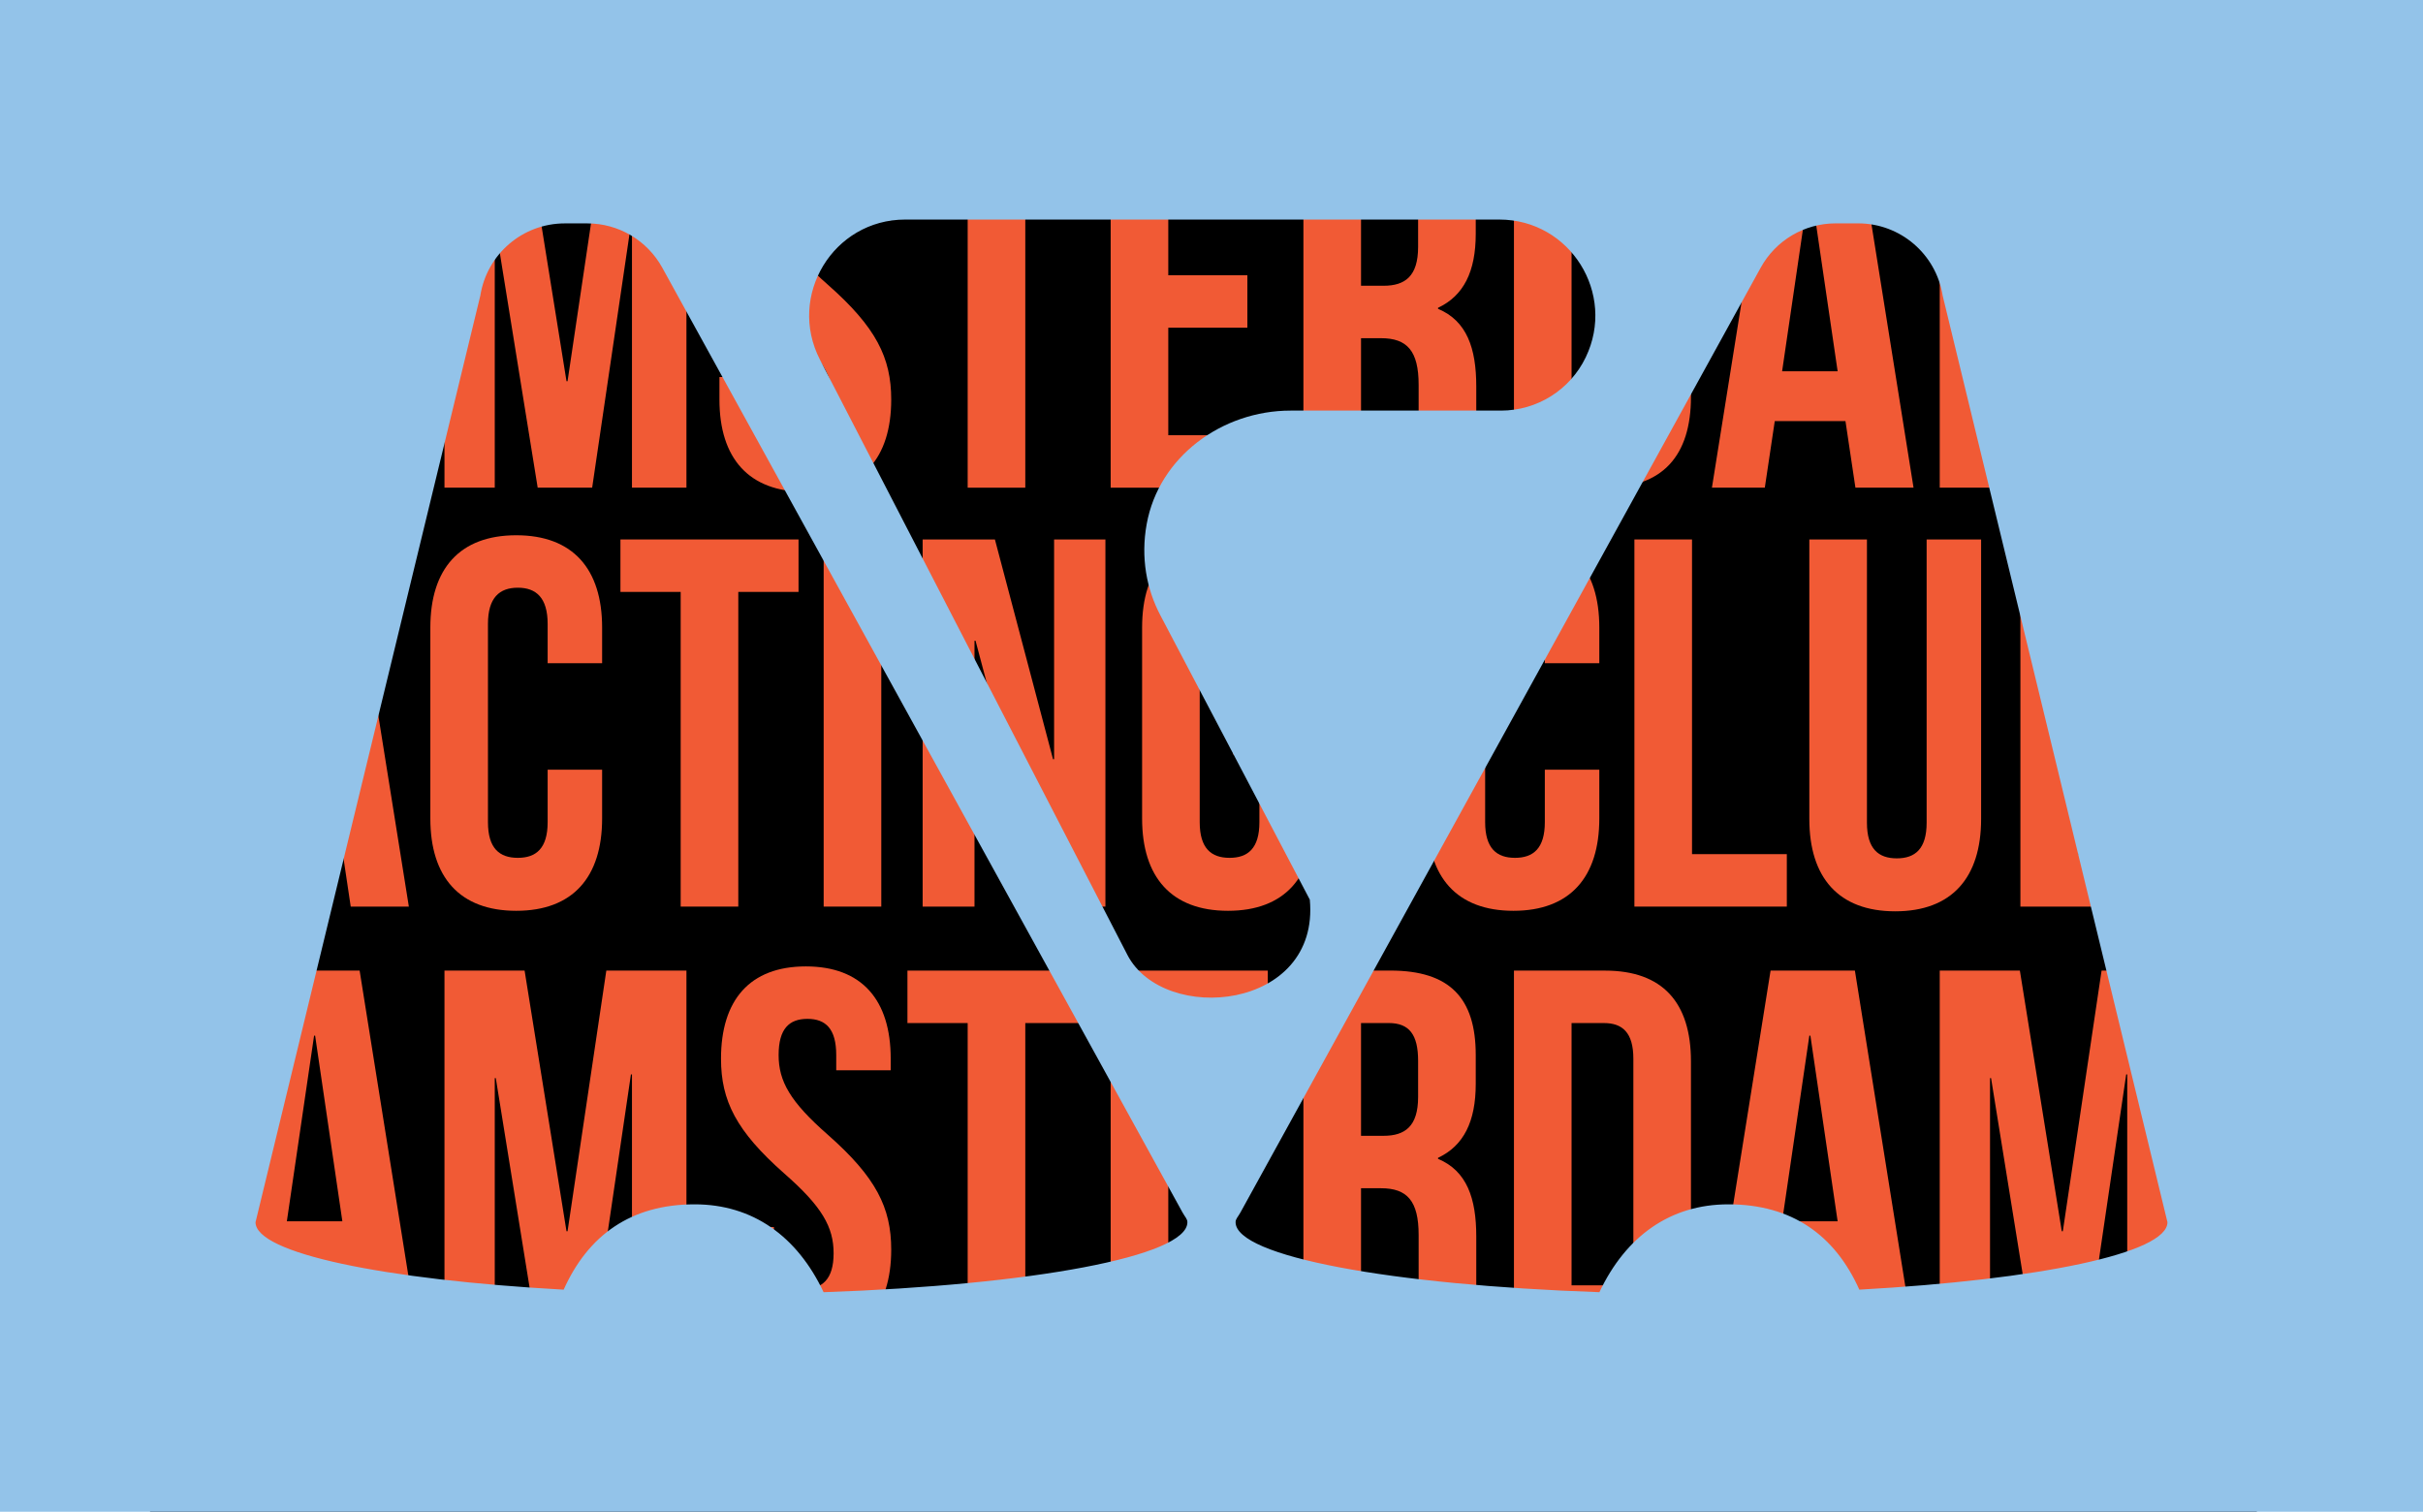 <svg width="452" height="282" viewBox="0 0 452 282" fill="none" xmlns="http://www.w3.org/2000/svg">
<g clip-path="url(#clip0_110_16)">
<rect x="28" width="393" height="282" fill="black"/>
<path d="M76.273 169.116H65.427L63.57 156.692H50.381L48.524 169.116H38.658L49.599 100.63H65.328L76.269 169.116H76.273ZM51.752 147.398H62.108L57.027 112.765H56.833L51.752 147.398Z" fill="#F15A35"/>
<path d="M112.323 143.58V152.68C112.323 163.636 106.851 169.9 96.302 169.9C85.752 169.9 80.279 163.636 80.279 152.68V117.066C80.279 106.11 85.752 99.847 96.302 99.847C106.851 99.847 112.323 106.11 112.323 117.066V123.717H102.161V116.382C102.161 111.491 100.012 109.631 96.594 109.631C93.176 109.631 91.027 111.491 91.027 116.382V153.365C91.027 158.255 93.176 160.02 96.594 160.02C100.012 160.02 102.161 158.259 102.161 153.365V143.58H112.323Z" fill="#F15A35"/>
<path d="M115.745 100.63H148.962V110.415H137.725V169.116H126.978V110.415H115.741V100.63H115.745Z" fill="#F15A35"/>
<path d="M153.652 100.63H164.4V169.116H153.652V100.63Z" fill="#F15A35"/>
<path d="M181.982 119.515H181.789V169.12H172.116V100.634H185.598L196.443 141.629H196.637V100.634H206.211V169.12H195.171L181.982 119.515Z" fill="#F15A35"/>
<path d="M230.052 130.962H245.098V152.68C245.098 163.636 239.626 169.9 229.076 169.9C218.526 169.9 213.054 163.636 213.054 152.68V117.066C213.054 106.11 218.526 99.847 229.076 99.847C239.626 99.847 245.098 106.11 245.098 117.066V123.717H234.936V116.382C234.936 111.491 232.786 109.631 229.368 109.631C225.951 109.631 223.801 111.491 223.801 116.382V153.365C223.801 158.255 225.951 160.02 229.368 160.02C232.786 160.02 234.936 158.259 234.936 153.365V140.743H230.052V130.958V130.962Z" fill="#F15A35"/>
<path d="M298.344 143.58V152.68C298.344 163.636 292.871 169.9 282.322 169.9C271.772 169.9 266.3 163.636 266.3 152.68V117.066C266.3 106.11 271.772 99.847 282.322 99.847C292.871 99.847 298.344 106.11 298.344 117.066V123.717H288.181V116.382C288.181 111.491 286.032 109.631 282.614 109.631C279.196 109.631 277.047 111.491 277.047 116.382V153.365C277.047 158.255 279.196 160.02 282.614 160.02C286.032 160.02 288.181 158.259 288.181 153.365V143.58H298.344Z" fill="#F15A35"/>
<path d="M304.891 100.63H315.638V159.331H333.323V169.116H304.891V100.63Z" fill="#F15A35"/>
<path d="M348.27 100.63V153.464C348.27 158.354 350.42 160.115 353.838 160.115C357.255 160.115 359.405 158.354 359.405 153.464V100.63H369.567V152.775C369.567 163.731 364.095 169.995 353.545 169.995C342.996 169.995 337.523 163.731 337.523 152.775V100.63H348.27Z" fill="#F15A35"/>
<path d="M409.039 116.382V118.827C409.039 125.87 406.89 130.273 402.101 132.525V132.723C407.866 134.974 410.114 140.058 410.114 147.299V152.874C410.114 163.438 404.547 169.116 393.8 169.116H376.897V100.63H393.116C404.254 100.63 409.043 105.817 409.043 116.382H409.039ZM387.644 110.415V128.517H391.844C395.85 128.517 398.292 126.756 398.292 121.276V117.462C398.292 112.571 396.633 110.419 392.82 110.419H387.64L387.644 110.415ZM387.644 138.298V159.331H393.8C397.415 159.331 399.367 157.669 399.367 152.581V146.615C399.367 140.256 397.316 138.298 392.428 138.298H387.64H387.644Z" fill="#F15A35"/>
<path d="M78.031 249.539H67.185L65.328 237.116H52.139L50.282 249.539H40.416L51.357 181.053H67.087L78.027 249.539H78.031ZM53.511 227.821H63.866L58.785 193.189H58.592L53.511 227.821Z" fill="#F15A35"/>
<path d="M105.681 229.681H105.875L113.106 181.057H128.053V249.543H117.891V200.429H117.697L110.466 249.543H100.304L92.489 201.114H92.295V249.543H82.915V181.057H97.862L105.678 229.681H105.681Z" fill="#F15A35"/>
<path d="M150.329 180.274C160.784 180.274 166.158 186.537 166.158 197.493V199.646H155.995V196.809C155.995 191.918 154.04 190.059 150.622 190.059C147.204 190.059 145.248 191.918 145.248 196.809C145.248 201.699 147.398 205.518 154.431 211.678C163.42 219.603 166.253 225.277 166.253 233.103C166.253 244.059 160.78 250.323 150.231 250.323C139.681 250.323 134.209 244.059 134.209 233.103V228.898H144.371V233.788C144.371 238.678 146.521 240.443 149.938 240.443C153.356 240.443 155.506 238.682 155.506 233.788C155.506 228.894 153.356 225.079 146.323 218.919C137.334 210.994 134.501 205.32 134.501 197.493C134.501 186.537 139.875 180.274 150.329 180.274Z" fill="#F15A35"/>
<path d="M169.283 181.057H202.501V190.842H191.263V249.543H180.516V190.842H169.279V181.057H169.283Z" fill="#F15A35"/>
<path d="M217.938 209.917H232.691V219.702H217.938V239.759H236.5V249.543H207.191V181.057H236.5V190.842H217.938V209.921V209.917Z" fill="#F15A35"/>
<path d="M265.616 249.539C265.031 247.779 264.64 246.703 264.64 241.124V230.361C264.64 224.003 262.491 221.653 257.607 221.653H253.893V249.535H243.146V181.049H259.366C270.504 181.049 275.293 186.237 275.293 196.801V202.182C275.293 209.225 273.044 213.728 268.26 215.979V216.173C273.633 218.424 275.391 223.512 275.391 230.654V241.219C275.391 244.546 275.49 246.991 276.565 249.535H265.624L265.616 249.539ZM253.893 190.838V211.872H258.093C262.1 211.872 264.542 210.111 264.542 204.631V197.881C264.542 192.991 262.882 190.838 259.069 190.838H253.889H253.893Z" fill="#F15A35"/>
<path d="M282.421 181.057H299.418C310.166 181.057 315.44 187.024 315.44 197.984V232.617C315.44 243.573 310.166 249.543 299.418 249.543H282.421V181.057ZM293.168 190.842V239.759H299.225C302.643 239.759 304.697 237.998 304.697 233.107V197.493C304.697 192.603 302.646 190.842 299.225 190.842H293.168Z" fill="#F15A35"/>
<path d="M356.967 249.539H346.121L344.264 237.116H331.075L329.218 249.539H319.352L330.293 181.053H346.022L356.963 249.539H356.967ZM332.446 227.821H342.802L337.721 193.189H337.527L332.446 227.821Z" fill="#F15A35"/>
<path d="M384.617 229.681H384.811L392.041 181.057H406.988V249.543H396.826V200.429H396.633L389.402 249.543H379.24L371.424 201.114H371.231V249.543H361.85V181.057H376.798L384.613 229.681H384.617Z" fill="#F15A35"/>
<path d="M78.031 90.972H67.185L65.328 78.548H52.139L50.282 90.972H40.416L51.357 22.486H67.087L78.027 90.972H78.031ZM53.511 69.254H63.866L58.785 34.621H58.592L53.511 69.254Z" fill="#F15A35"/>
<path d="M105.681 71.109H105.875L113.106 22.486H128.053V90.972H117.891V41.858H117.697L110.466 90.972H100.304L92.489 42.542H92.295V90.972H82.915V22.486H97.862L105.678 71.109H105.681Z" fill="#F15A35"/>
<path d="M150.329 21.702C160.784 21.702 166.158 27.966 166.158 38.922V41.074H155.995V38.237C155.995 33.347 154.04 31.487 150.622 31.487C147.204 31.487 145.248 33.347 145.248 38.237C145.248 43.128 147.398 46.946 154.431 53.106C163.42 61.032 166.253 66.706 166.253 74.532C166.253 85.488 160.78 91.751 150.231 91.751C139.681 91.751 134.209 85.488 134.209 74.532V70.326H144.371V75.216C144.371 80.107 146.521 81.871 149.938 81.871C153.356 81.871 155.506 80.111 155.506 75.216C155.506 70.322 153.356 66.508 146.323 60.347C137.334 52.422 134.501 46.748 134.501 38.922C134.501 27.966 139.875 21.702 150.329 21.702Z" fill="#F15A35"/>
<path d="M169.283 22.486H202.501V32.271H191.263V90.972H180.516V32.271H169.279V22.486H169.283Z" fill="#F15A35"/>
<path d="M217.938 51.346H232.691V61.131H217.938V81.187H236.5V90.972H207.191V22.486H236.5V32.271H217.938V51.35V51.346Z" fill="#F15A35"/>
<path d="M265.616 90.972C265.031 89.211 264.64 88.135 264.64 82.556V71.794C264.64 65.436 262.491 63.085 257.607 63.085H253.893V90.968H243.146V22.486H259.366C270.504 22.486 275.293 27.673 275.293 38.237V43.618C275.293 50.661 273.044 55.164 268.26 57.415V57.609C273.633 59.861 275.391 64.949 275.391 72.091V82.655C275.391 85.983 275.49 88.428 276.565 90.972H265.624H265.616ZM253.893 32.271V53.304H258.093C262.1 53.304 264.542 51.544 264.542 46.064V39.313C264.542 34.423 262.882 32.271 259.069 32.271H253.889H253.893Z" fill="#F15A35"/>
<path d="M282.421 22.486H299.418C310.165 22.486 315.44 28.452 315.44 39.412V74.045C315.44 85.001 310.165 90.972 299.418 90.972H282.421V22.486ZM293.168 32.271V81.187H299.225C302.642 81.187 304.697 79.426 304.697 74.536V38.922C304.697 34.031 302.646 32.271 299.225 32.271H293.168Z" fill="#F15A35"/>
<path d="M356.967 90.972H346.121L344.264 78.548H331.075L329.218 90.972H319.352L330.293 22.486H346.022L356.963 90.972H356.967ZM332.446 69.254H342.802L337.721 34.621H337.527L332.446 69.254Z" fill="#F15A35"/>
<path d="M384.617 71.109H384.811L392.041 22.486H406.989V90.972H396.826V41.858H396.633L389.402 90.972H379.24L371.424 42.542H371.231V90.972H361.851V22.486H376.798L384.613 71.109H384.617Z" fill="#F15A35"/>
<path d="M0 0V282H452V0H0ZM153.637 241.044C148.706 230.599 140.4 224.656 129.594 224.656C117.685 224.656 109.704 230.421 105.148 240.574C71.658 238.714 47.667 233.792 47.667 227.995L89.604 55.136C90.837 47.381 97.514 41.672 105.357 41.672H109.573C115.386 41.672 120.735 44.837 123.541 49.929C123.541 49.929 220.099 225.269 220.589 226.159C221.079 227.05 221.502 227.37 221.502 227.995C221.502 234.377 192.461 239.707 153.633 241.048L153.637 241.044ZM210.296 178.094L152.965 67.101C146.805 55.176 155.45 40.956 168.856 40.956H279.694C292.887 40.956 301.54 54.764 295.807 66.662C292.879 72.736 286.739 76.593 280.006 76.593H240.744C227.985 76.593 216.172 85.207 213.904 97.781C212.785 103.977 213.86 109.869 216.48 114.815C220.846 123.06 244.339 167.822 244.339 167.822C246.26 188.5 217.068 191.214 210.296 178.098V178.094ZM346.852 240.574C342.296 230.425 334.315 224.656 322.406 224.656C311.6 224.656 303.29 230.599 298.363 241.044C259.535 239.707 230.494 234.377 230.494 227.991C230.494 227.366 230.917 227.046 231.407 226.156C231.897 225.265 328.455 49.925 328.455 49.925C331.261 44.829 336.611 41.668 342.423 41.668H346.639C354.482 41.668 361.159 47.377 362.392 55.132L404.329 227.991C404.329 233.788 380.342 238.71 346.848 240.57L346.852 240.574Z" fill="#93C3E9"/>
</g>
<defs>
<clipPath id="clip0_110_16">
<rect width="452" height="282" fill="white"/>
</clipPath>
</defs>
</svg>
